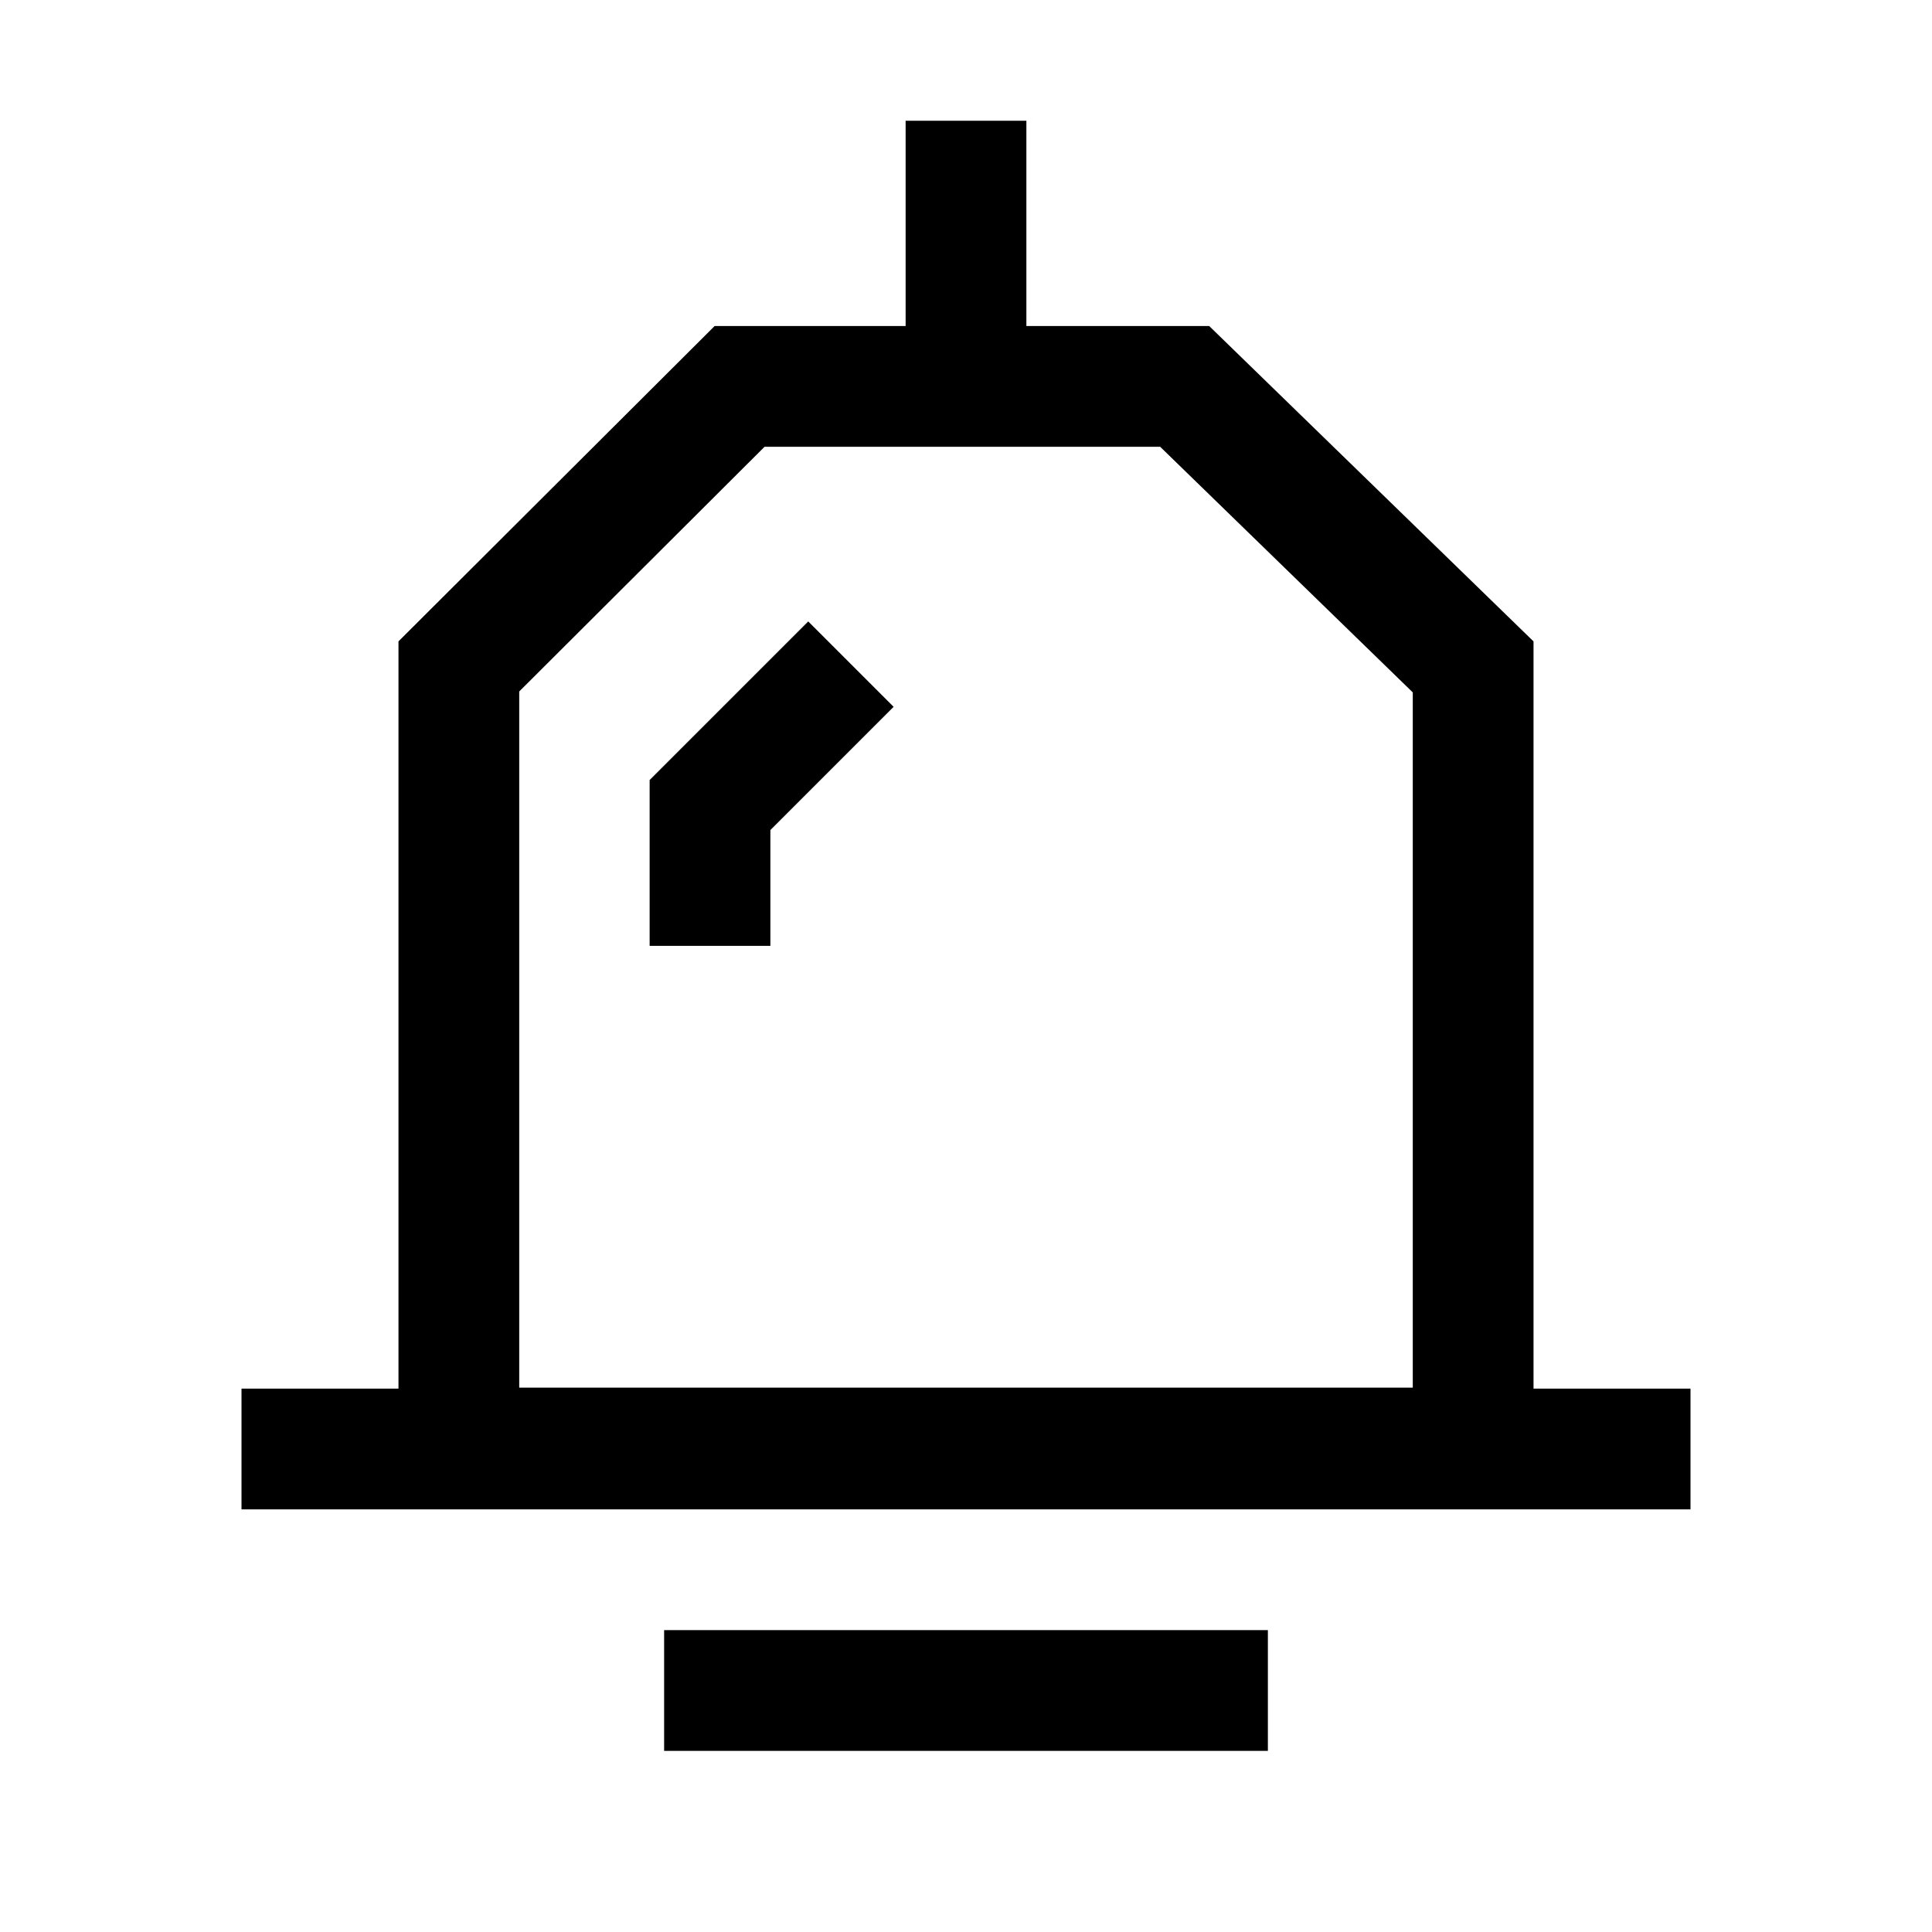 <svg width="16" height="16" viewBox="0 0 16 16" fill="none" xmlns="http://www.w3.org/2000/svg">
<path d="M2 12L14 12" stroke="black"/>
<path d="M8 1V3" stroke="black"/>
<path d="M5.5 14H10.5" stroke="black"/>
<path d="M12.2 11.992L3.8 11.992L3.8 5.519L6.125 3.2L9.811 3.2L12.2 5.523L12.2 11.992Z" stroke="black"/>
<path d="M7.047 5.5L5.88 6.667V7.833" stroke="black"/>
</svg>
